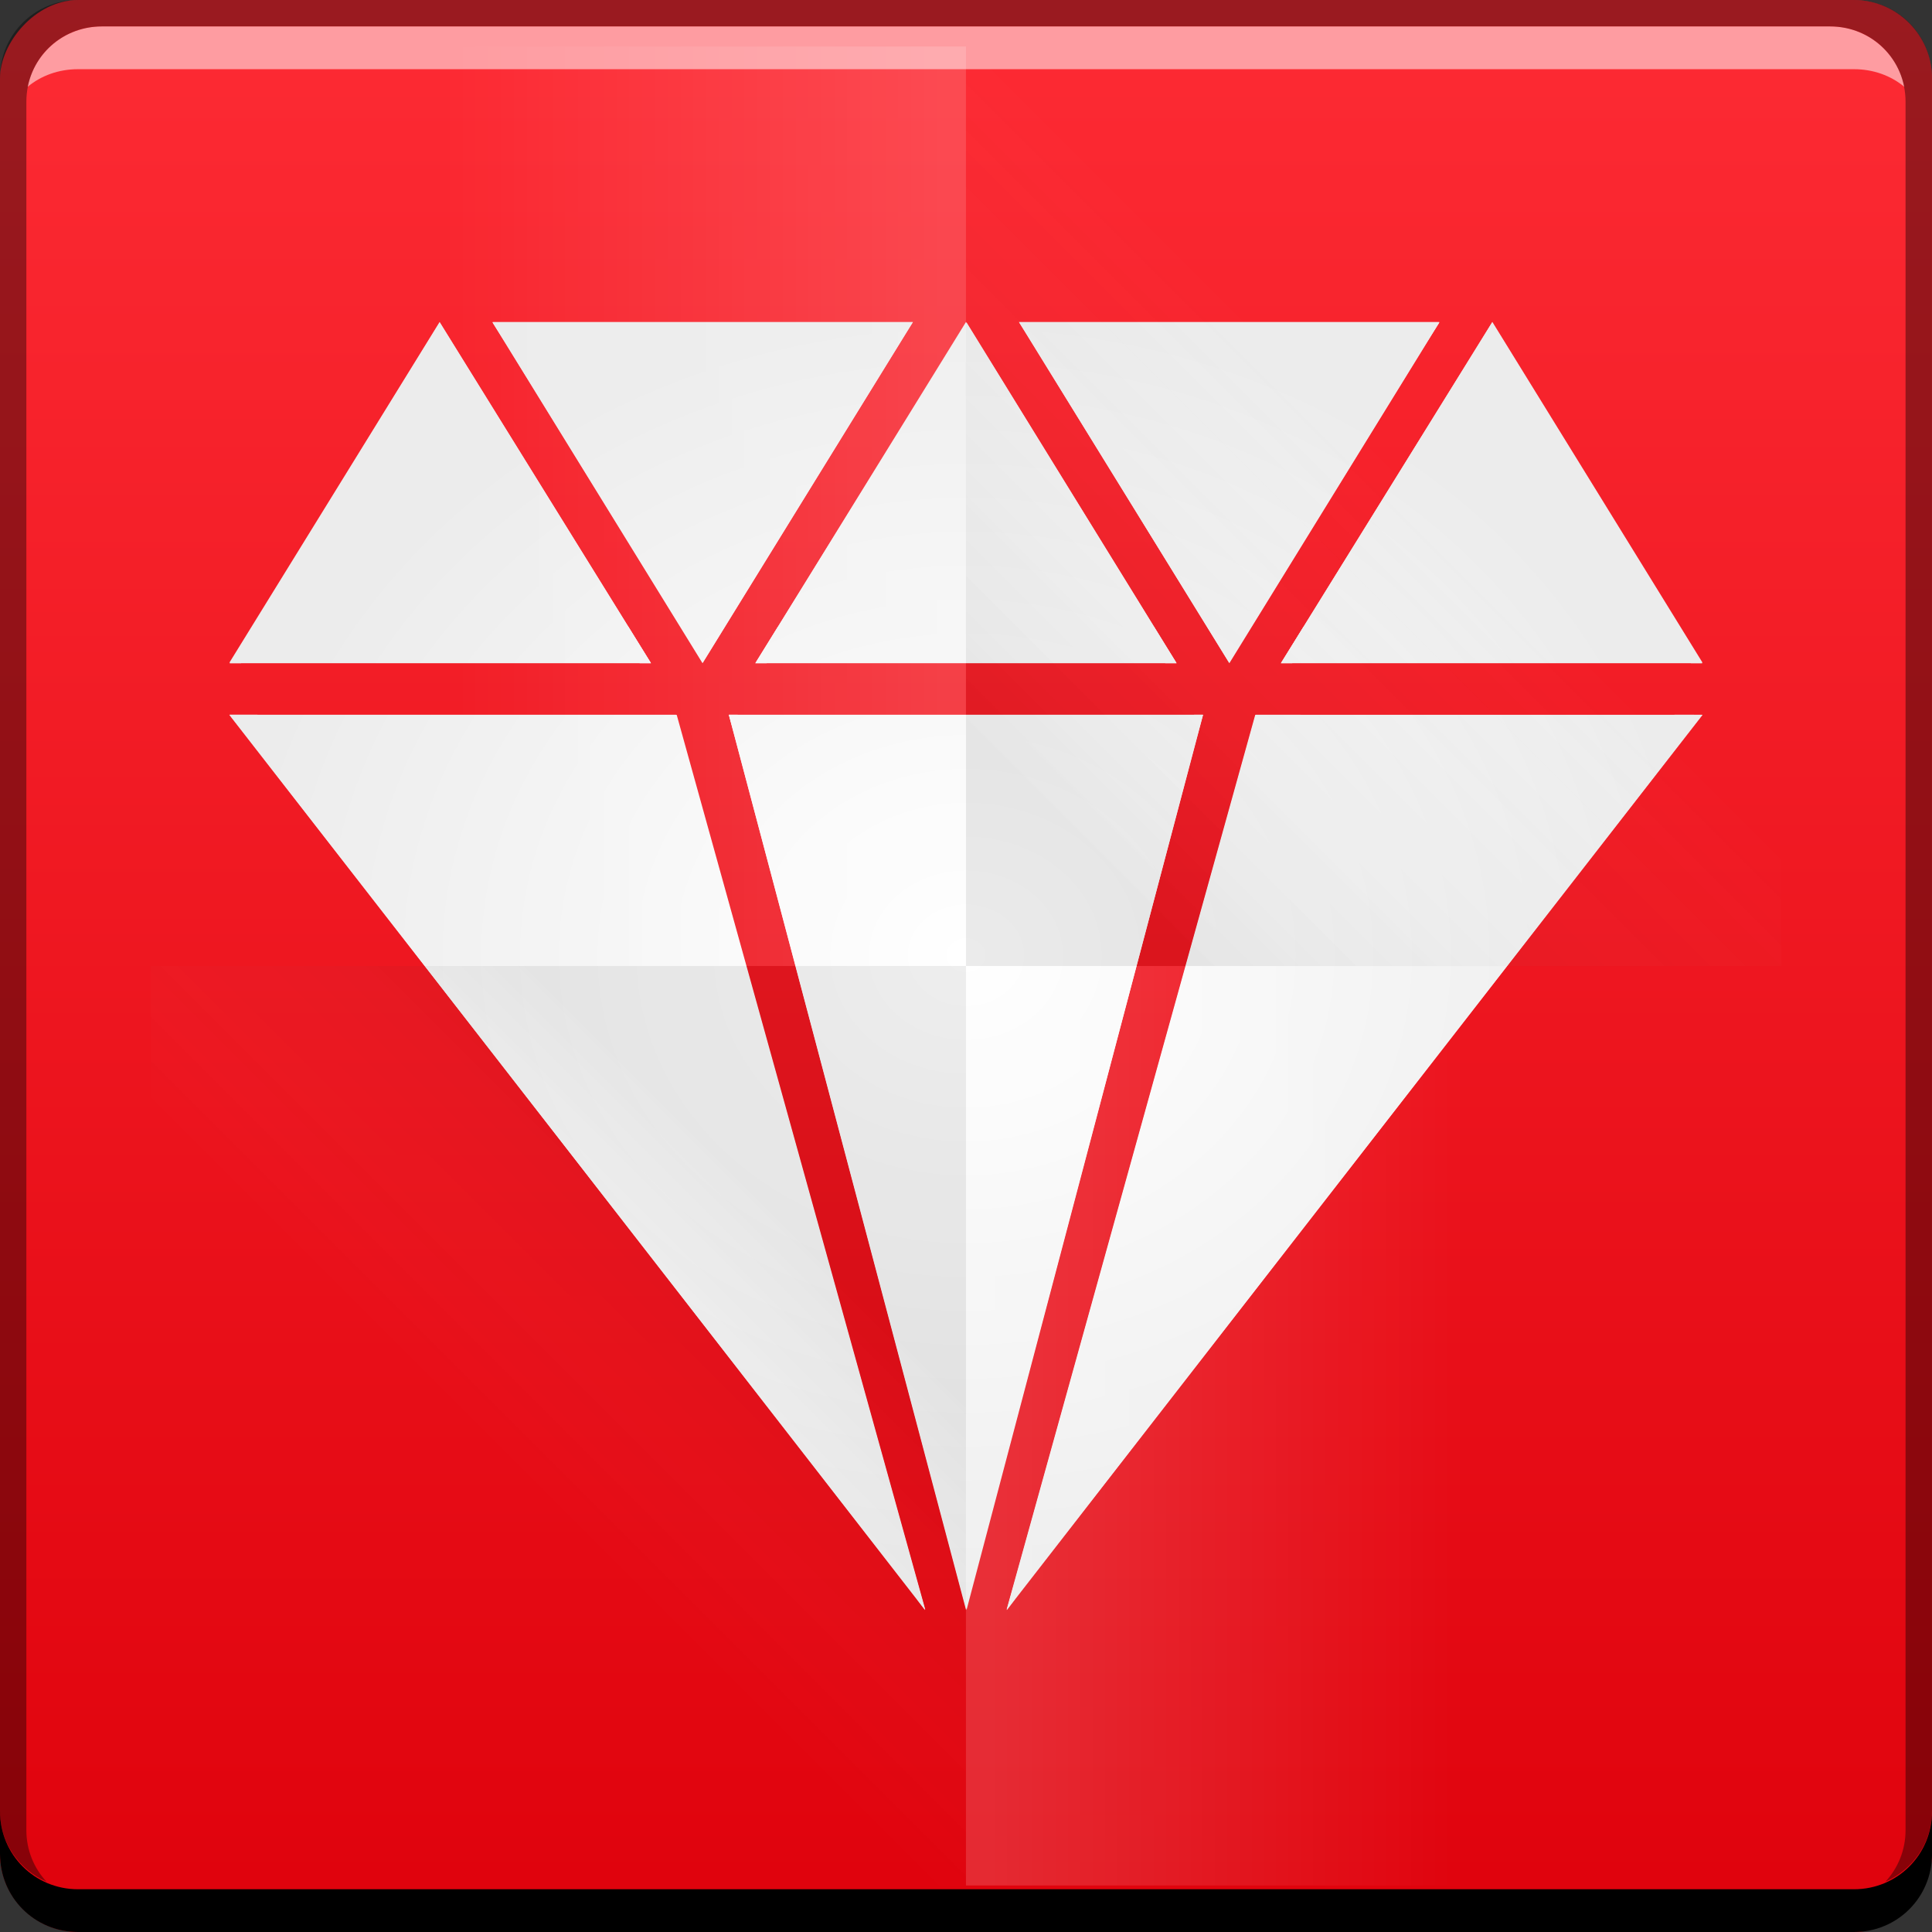 <?xml version="1.0" encoding="UTF-8" standalone="no"?>
<!-- Created with Inkscape (http://www.inkscape.org/) -->

<svg
   xmlns:dc="http://purl.org/dc/elements/1.1/"
   xmlns:cc="http://creativecommons.org/ns#"
   xmlns:rdf="http://www.w3.org/1999/02/22-rdf-syntax-ns#"
   xmlns:svg="http://www.w3.org/2000/svg"
   xmlns="http://www.w3.org/2000/svg"
   xmlns:xlink="http://www.w3.org/1999/xlink"
   xmlns:sodipodi="http://sodipodi.sourceforge.net/DTD/sodipodi-0.dtd"
   xmlns:inkscape="http://www.inkscape.org/namespaces/inkscape"
   width="48"
   height="48"
   id="svg6654"
   version="1.1"
   inkscape:version="0.48+devel r12269"
   sodipodi:docname="application-x-beryl-theme.svg">
  <rect width="100%" height="100%" fill="#333333" stroke="none"/>
  <defs
     id="defs6656">
    <linearGradient
       id="linearGradient974">
      <stop
         style="stop-color:#ffffff;stop-opacity:1"
         offset="0"
         id="stop976" />
      <stop
         id="stop978"
         offset="1"
         style="stop-color:#ececec;stop-opacity:1" />
    </linearGradient>
    <linearGradient
       inkscape:collect="always"
       xlink:href="#linearGradient6288"
       id="linearGradient6280"
       gradientUnits="userSpaceOnUse"
       gradientTransform="matrix(-1,0,0,1,46.11,-1.729)"
       x1="20.396"
       y1="21.89"
       x2="11.58"
       y2="13.074" />
    <linearGradient
       id="linearGradient6288"
       inkscape:collect="always">
      <stop
         id="stop6290"
         offset="0"
         style="stop-color:#000000;stop-opacity:0.131" />
      <stop
         id="stop6292"
         offset="1"
         style="stop-color:#ffffff;stop-opacity:0;" />
    </linearGradient>
    <linearGradient
       gradientTransform="translate(-1.89,-1.729)"
       inkscape:collect="always"
       xlink:href="#linearGradient6262"
       id="linearGradient6268"
       x1="23.533"
       y1="13.074"
       x2="11.019"
       y2="13.074"
       gradientUnits="userSpaceOnUse" />
    <linearGradient
       inkscape:collect="always"
       id="linearGradient6262">
      <stop
         style="stop-color:#ffffff;stop-opacity:0.257"
         offset="0"
         id="stop6264" />
      <stop
         style="stop-color:#ffffff;stop-opacity:0;"
         offset="1"
         id="stop6266" />
    </linearGradient>
    <linearGradient
       y2="13.074"
       x2="11.019"
       y1="19.661"
       x1="17.606"
       gradientTransform="matrix(1,0,0,-1,-1.89,46.271)"
       gradientUnits="userSpaceOnUse"
       id="linearGradient942"
       xlink:href="#linearGradient6282"
       inkscape:collect="always" />
    <linearGradient
       id="linearGradient6282"
       inkscape:collect="always">
      <stop
         id="stop6284"
         offset="0"
         style="stop-color:#000000;stop-opacity:0.11" />
      <stop
         id="stop6286"
         offset="1"
         style="stop-color:#ffffff;stop-opacity:0;" />
    </linearGradient>
    <linearGradient
       y2="13.074"
       x2="11.58"
       y1="13.074"
       x1="23.533"
       gradientTransform="matrix(-1,0,0,1,46.11,21.114)"
       gradientUnits="userSpaceOnUse"
       id="linearGradient924"
       xlink:href="#linearGradient6262"
       inkscape:collect="always" />
    <linearGradient
       inkscape:collect="always"
       xlink:href="#linearGradient1506"
       id="linearGradient58"
       x1="92.143"
       y1="-1049.092"
       x2="92.143"
       y2="-1001.09"
       gradientUnits="userSpaceOnUse"
       gradientTransform="translate(-66.782,1002.818)" />
    <radialGradient
       gradientUnits="userSpaceOnUse"
       gradientTransform="matrix(1,0,0,0.874,0,129.31)"
       r="18.301"
       fy="1028.362"
       fx="24"
       cy="1028.362"
       cx="24"
       id="radialGradient972"
       xlink:href="#linearGradient974"
       inkscape:collect="always" />
    <radialGradient
       r="18.301"
       fy="1028.362"
       fx="24"
       cy="1028.362"
       cx="24"
       gradientTransform="matrix(1,0,0,0.874,0,129.31)"
       gradientUnits="userSpaceOnUse"
       id="radialGradient980"
       xlink:href="#linearGradient974"
       inkscape:collect="always" />
    <radialGradient
       r="18.301"
       fy="1028.362"
       fx="24"
       cy="1028.362"
       cx="24"
       gradientTransform="matrix(1,0,0,0.874,0,129.31)"
       gradientUnits="userSpaceOnUse"
       id="radialGradient982"
       xlink:href="#linearGradient974"
       inkscape:collect="always" />
    <radialGradient
       r="18.301"
       fy="1028.362"
       fx="24"
       cy="1028.362"
       cx="24"
       gradientTransform="matrix(1,0,0,0.874,0,129.31)"
       gradientUnits="userSpaceOnUse"
       id="radialGradient984"
       xlink:href="#linearGradient974"
       inkscape:collect="always" />
    <linearGradient
       id="linearGradient1506"
       inkscape:collect="always">
      <stop
         id="stop1508"
         offset="0"
         style="stop-color:#df020c;stop-opacity:1" />
      <stop
         id="stop1510"
         offset="1"
         style="stop-color:#fd2b34;stop-opacity:1" />
    </linearGradient>
  </defs>
  <sodipodi:namedview
     id="base"
     pagecolor="#ffffff"
     bordercolor="#666666"
     borderopacity="1.0"
     inkscape:pageopacity="0.0"
     inkscape:pageshadow="2"
     inkscape:zoom="3.959798"
     inkscape:cx="43.494332"
     inkscape:cy="16.847311"
     inkscape:document-units="px"
     inkscape:current-layer="text1330"
     showgrid="false"
     fit-margin-top="0"
     fit-margin-left="0"
     fit-margin-right="0"
     fit-margin-bottom="0"
     inkscape:window-width="1366"
     inkscape:window-height="716"
     inkscape:window-x="0"
     inkscape:window-y="28"
     inkscape:window-maximized="1" />
  <g
     inkscape:label="Capa 1"
     inkscape:groupmode="layer"
     id="layer1"
     transform="translate(-167.429,-811.219)">
    <g
       transform="translate(169.318,812.949)"
       style="font-size:7.5px;font-style:normal;font-variant:normal;font-weight:bold;font-stretch:normal;line-height:125%;letter-spacing:0px;word-spacing:0px;fill:#ffffff;fill-opacity:1;stroke:none;font-family:Impact;-inkscape-font-specification:Impact Bold"
       id="text1330">
      <rect
         transform="scale(1,-1)"
         ry="1.945"
         y="-46.27"
         x="-1.889"
         height="48"
         width="48"
         id="rect2991-1-7-3"
         style="font-size:7.5px;font-style:normal;font-variant:normal;font-weight:bold;font-stretch:normal;line-height:125%;letter-spacing:0px;word-spacing:0px;fill:url(#linearGradient58);fill-opacity:1.0;stroke:none;font-family:Impact;-inkscape-font-specification:Impact Bold" />
      <g
         style="font-size:7.5px;font-style:normal;font-variant:normal;font-weight:bold;font-stretch:normal;line-height:125%;letter-spacing:0px;word-spacing:0px;fill:url(#radialGradient972);fill-opacity:1;stroke:none;font-family:Impact;-inkscape-font-specification:Impact Bold"
         id="g1443"
         transform="translate(-1.889,-1006.092)">
        <path
           style="fill:url(#radialGradient980);fill-opacity:1;fill-rule:nonzero;stroke:none;display:inline"
           id="path2990"
           inkscape:connector-curvature="0"
           d="m 10.922,1012.362 -5.223,8.464 10.466,0 L 10.922,1012.362 z m 1.315,0 5.223,8.464 5.223,-8.464 L 12.238,1012.362 z m 11.762,0 -5.223,8.464 10.447,0 L 24,1012.362 z m 1.315,0 5.223,8.464 5.223,-8.464 L 25.315,1012.362 z m 11.762,0 -5.243,8.464 10.466,0 L 37.078,1012.362 z m -31.379,9.761 17.291,22.229 L 16.813,1022.123 5.699,1022.123 z m 12.411,0 5.891,22.229 5.891,-22.229 L 18.109,1022.123 z m 13.078,0 -6.177,22.229 17.291,-22.229 L 31.187,1022.123 Z" />
        <path
           style="fill:url(#radialGradient982);fill-opacity:1;fill-rule:nonzero;stroke:none;display:inline"
           d="m 12.237,1012.373 5.217,8.466 5.217,-8.466 -0.562,0 -4.655,7.56 -4.655,-7.56 L 12.237,1012.373 z m 13.089,0 5.217,8.466 5.217,-8.466 -0.562,0 -4.655,7.56 -4.655,-7.56 L 25.326,1012.373 z m -19.056,7.56 -0.562,0.906 10.465,0 -0.562,-0.906 L 6.27,1019.933 z m 13.058,0 -0.562,0.906 10.465,0 -0.562,-0.906 L 19.328,1019.933 z m 13.058,0 -0.562,0.906 10.465,0 -0.562,-0.906 L 32.387,1019.933 z m -26.679,2.187 17.276,22.243 -0.406,-1.406 L 6.395,1022.12 5.708,1022.12 z m 12.402,0 5.904,22.243 5.873,-22.243 -0.219,0 -5.654,21.337 -5.686,-21.337 L 18.11,1022.12 z m 23.492,0 -16.182,20.837 -0.406,1.406 17.276,-22.243 L 41.602,1022.12 Z"
           id="path1431"
           inkscape:connector-curvature="0" />
        <path
           style="fill:url(#radialGradient984);fill-opacity:1;fill-rule:nonzero;stroke:none;display:inline"
           d="m 10.925,1012.373 -5.217,8.466 0.281,0 4.936,-8.029 4.967,8.029 0.281,0 L 10.925,1012.373 z m 1.312,0 0.281,0.437 9.872,0 0.281,-0.437 L 12.237,1012.373 z m 11.777,0 -5.248,8.466 0.281,0 4.967,-8.029 4.936,8.029 0.281,0 L 24.014,1012.373 z m 1.312,0 0.281,0.437 9.872,0 0.281,-0.437 L 25.326,1012.373 z m 11.746,0 -5.248,8.466 0.281,0 4.967,-8.029 4.936,8.029 0.281,0 L 37.073,1012.373 z m -31.365,9.747 0.344,0.437 10.746,0 5.998,21.555 0.187,0.25 -6.185,-22.243 L 5.708,1022.12 z m 12.402,0 0.125,0.437 11.527,0 0.125,-0.437 L 18.11,1022.12 z m 13.089,0 -6.185,22.243 0.187,-0.25 5.998,-21.555 10.746,0 0.344,-0.437 L 31.2,1022.12 Z"
           id="path1436"
           inkscape:connector-curvature="0" />
      </g>
      <path
         id="rect846-0"
         d="m -1.889,43.27 0,1.062 c 0,1.077 0.86,1.938 1.938,1.938 l 44.125,0 c 1.077,0 1.938,-0.86 1.938,-1.938 l 0,-1.062 c 0,1.077 -0.86,1.938 -1.938,1.938 l -44.125,0 C -1.029,45.208 -1.889,44.348 -1.889,43.27 Z"
         style="font-size:7.5px;font-style:normal;font-variant:normal;font-weight:bold;font-stretch:normal;line-height:125%;letter-spacing:0px;word-spacing:0px;fill:#000000;fill-opacity:1;stroke:none;font-family:Impact;-inkscape-font-specification:Impact Bold"
         inkscape:connector-curvature="0" />
      <path
         id="path7515-3"
         d="m 0.642,-1.073 c -0.917,0 -1.671,0.639 -1.844,1.5 0.336,-0.28 0.775,-0.438 1.25,-0.438 l 44.125,0 c 0.475,0 0.914,0.158 1.25,0.438 -0.173,-0.861 -0.927,-1.5 -1.844,-1.5 L 0.642,-1.073 Z"
         style="font-size:7.5px;font-style:normal;font-variant:normal;font-weight:bold;font-stretch:normal;line-height:125%;letter-spacing:0px;word-spacing:0px;fill:#ffffff;fill-opacity:0.537;stroke:none;font-family:Impact;-inkscape-font-specification:Impact Bold"
         inkscape:connector-curvature="0" />
      <path
         id="rect4280-1"
         d="m 0.048,-1.73 c -1.077,0 -1.938,0.86 -1.938,1.938 l 0,43.062 c 0,0.793 0.48,1.449 1.156,1.75 -0.309,-0.333 -0.5,-0.782 -0.5,-1.281 l 0,-42.938 c 0,-1.048 0.827,-1.875 1.875,-1.875 l 42.938,0 c 1.048,0 1.875,0.827 1.875,1.875 l 0,42.938 c 0,0.499 -0.191,0.948 -0.5,1.281 0.676,-0.301 1.156,-0.957 1.156,-1.75 l 0,-43.062 c 0,-1.077 -0.86,-1.938 -1.938,-1.938 L 0.048,-1.73 Z"
         style="font-size:7.5px;font-style:normal;font-variant:normal;font-weight:bold;font-stretch:normal;line-height:125%;letter-spacing:0px;word-spacing:0px;fill:#000000;fill-opacity:0.392;stroke:none;font-family:Impact;-inkscape-font-specification:Impact Bold"
         inkscape:connector-curvature="0" />
      <path
         inkscape:connector-curvature="0"
         id="path6270"
         d="m 22.11,22.27 0,22.844 20.062,0 c 0.108,-0.243 0.188,-0.497 0.188,-0.781 l 0,-21.562 c -0.643,-0.313 -1.361,-0.5 -2.125,-0.5 L 22.11,22.27 Z"
         style="font-size:7.5px;font-style:normal;font-variant:normal;font-weight:bold;font-stretch:normal;line-height:125%;letter-spacing:0px;word-spacing:0px;opacity:0.6;color:#000000;fill:url(#linearGradient924);fill-opacity:1;fill-rule:nonzero;stroke:none;stroke-width:1;marker:none;visibility:visible;display:inline;overflow:visible;enable-background:accumulate;font-family:Impact;-inkscape-font-specification:Impact Bold" />
      <path
         inkscape:connector-curvature="0"
         id="path6274"
         d="m 1.86,22.27 0,22.062 c 0,0.101 0.017,0.184 0.031,0.281 0.637,0.305 1.34,0.5 2.094,0.5 l 18.125,0 0,-22.844 L 1.86,22.27 Z"
         style="font-size:7.5px;font-style:normal;font-variant:normal;font-weight:bold;font-stretch:normal;line-height:125%;letter-spacing:0px;word-spacing:0px;opacity:0.6;color:#000000;fill:url(#linearGradient942);fill-opacity:1;fill-rule:nonzero;stroke:none;stroke-width:1;marker:none;visibility:visible;display:inline;overflow:visible;enable-background:accumulate;font-family:Impact;-inkscape-font-specification:Impact Bold" />
      <path
         inkscape:connector-curvature="0"
         id="path6249"
         d="m 3.985,-0.573 c -0.754,0 -1.457,0.195 -2.094,0.5 -0.015,0.097 -0.031,0.18 -0.031,0.281 l 0,22.062 20.25,0 0,-22.844 L 3.985,-0.573 Z"
         style="font-size:7.5px;font-style:normal;font-variant:normal;font-weight:bold;font-stretch:normal;line-height:125%;letter-spacing:0px;word-spacing:0px;opacity:0.6;color:#000000;fill:url(#linearGradient6268);fill-opacity:1;fill-rule:nonzero;stroke:none;stroke-width:1;marker:none;visibility:visible;display:inline;overflow:visible;enable-background:accumulate;font-family:Impact;-inkscape-font-specification:Impact Bold" />
      <path
         inkscape:connector-curvature="0"
         id="path6276"
         d="m 22.11,-0.573 0,22.844 20.25,0 0,-22.062 c 0,-0.101 -0.017,-0.184 -0.031,-0.281 -0.637,-0.305 -1.34,-0.5 -2.094,-0.5 L 22.11,-0.573 Z"
         style="font-size:7.5px;font-style:normal;font-variant:normal;font-weight:bold;font-stretch:normal;line-height:125%;letter-spacing:0px;word-spacing:0px;opacity:0.6;color:#000000;fill:url(#linearGradient6280);fill-opacity:1;fill-rule:nonzero;stroke:none;stroke-width:1;marker:none;visibility:visible;display:inline;overflow:visible;enable-background:accumulate;font-family:Impact;-inkscape-font-specification:Impact Bold" />
    </g>
  </g>
</svg>
